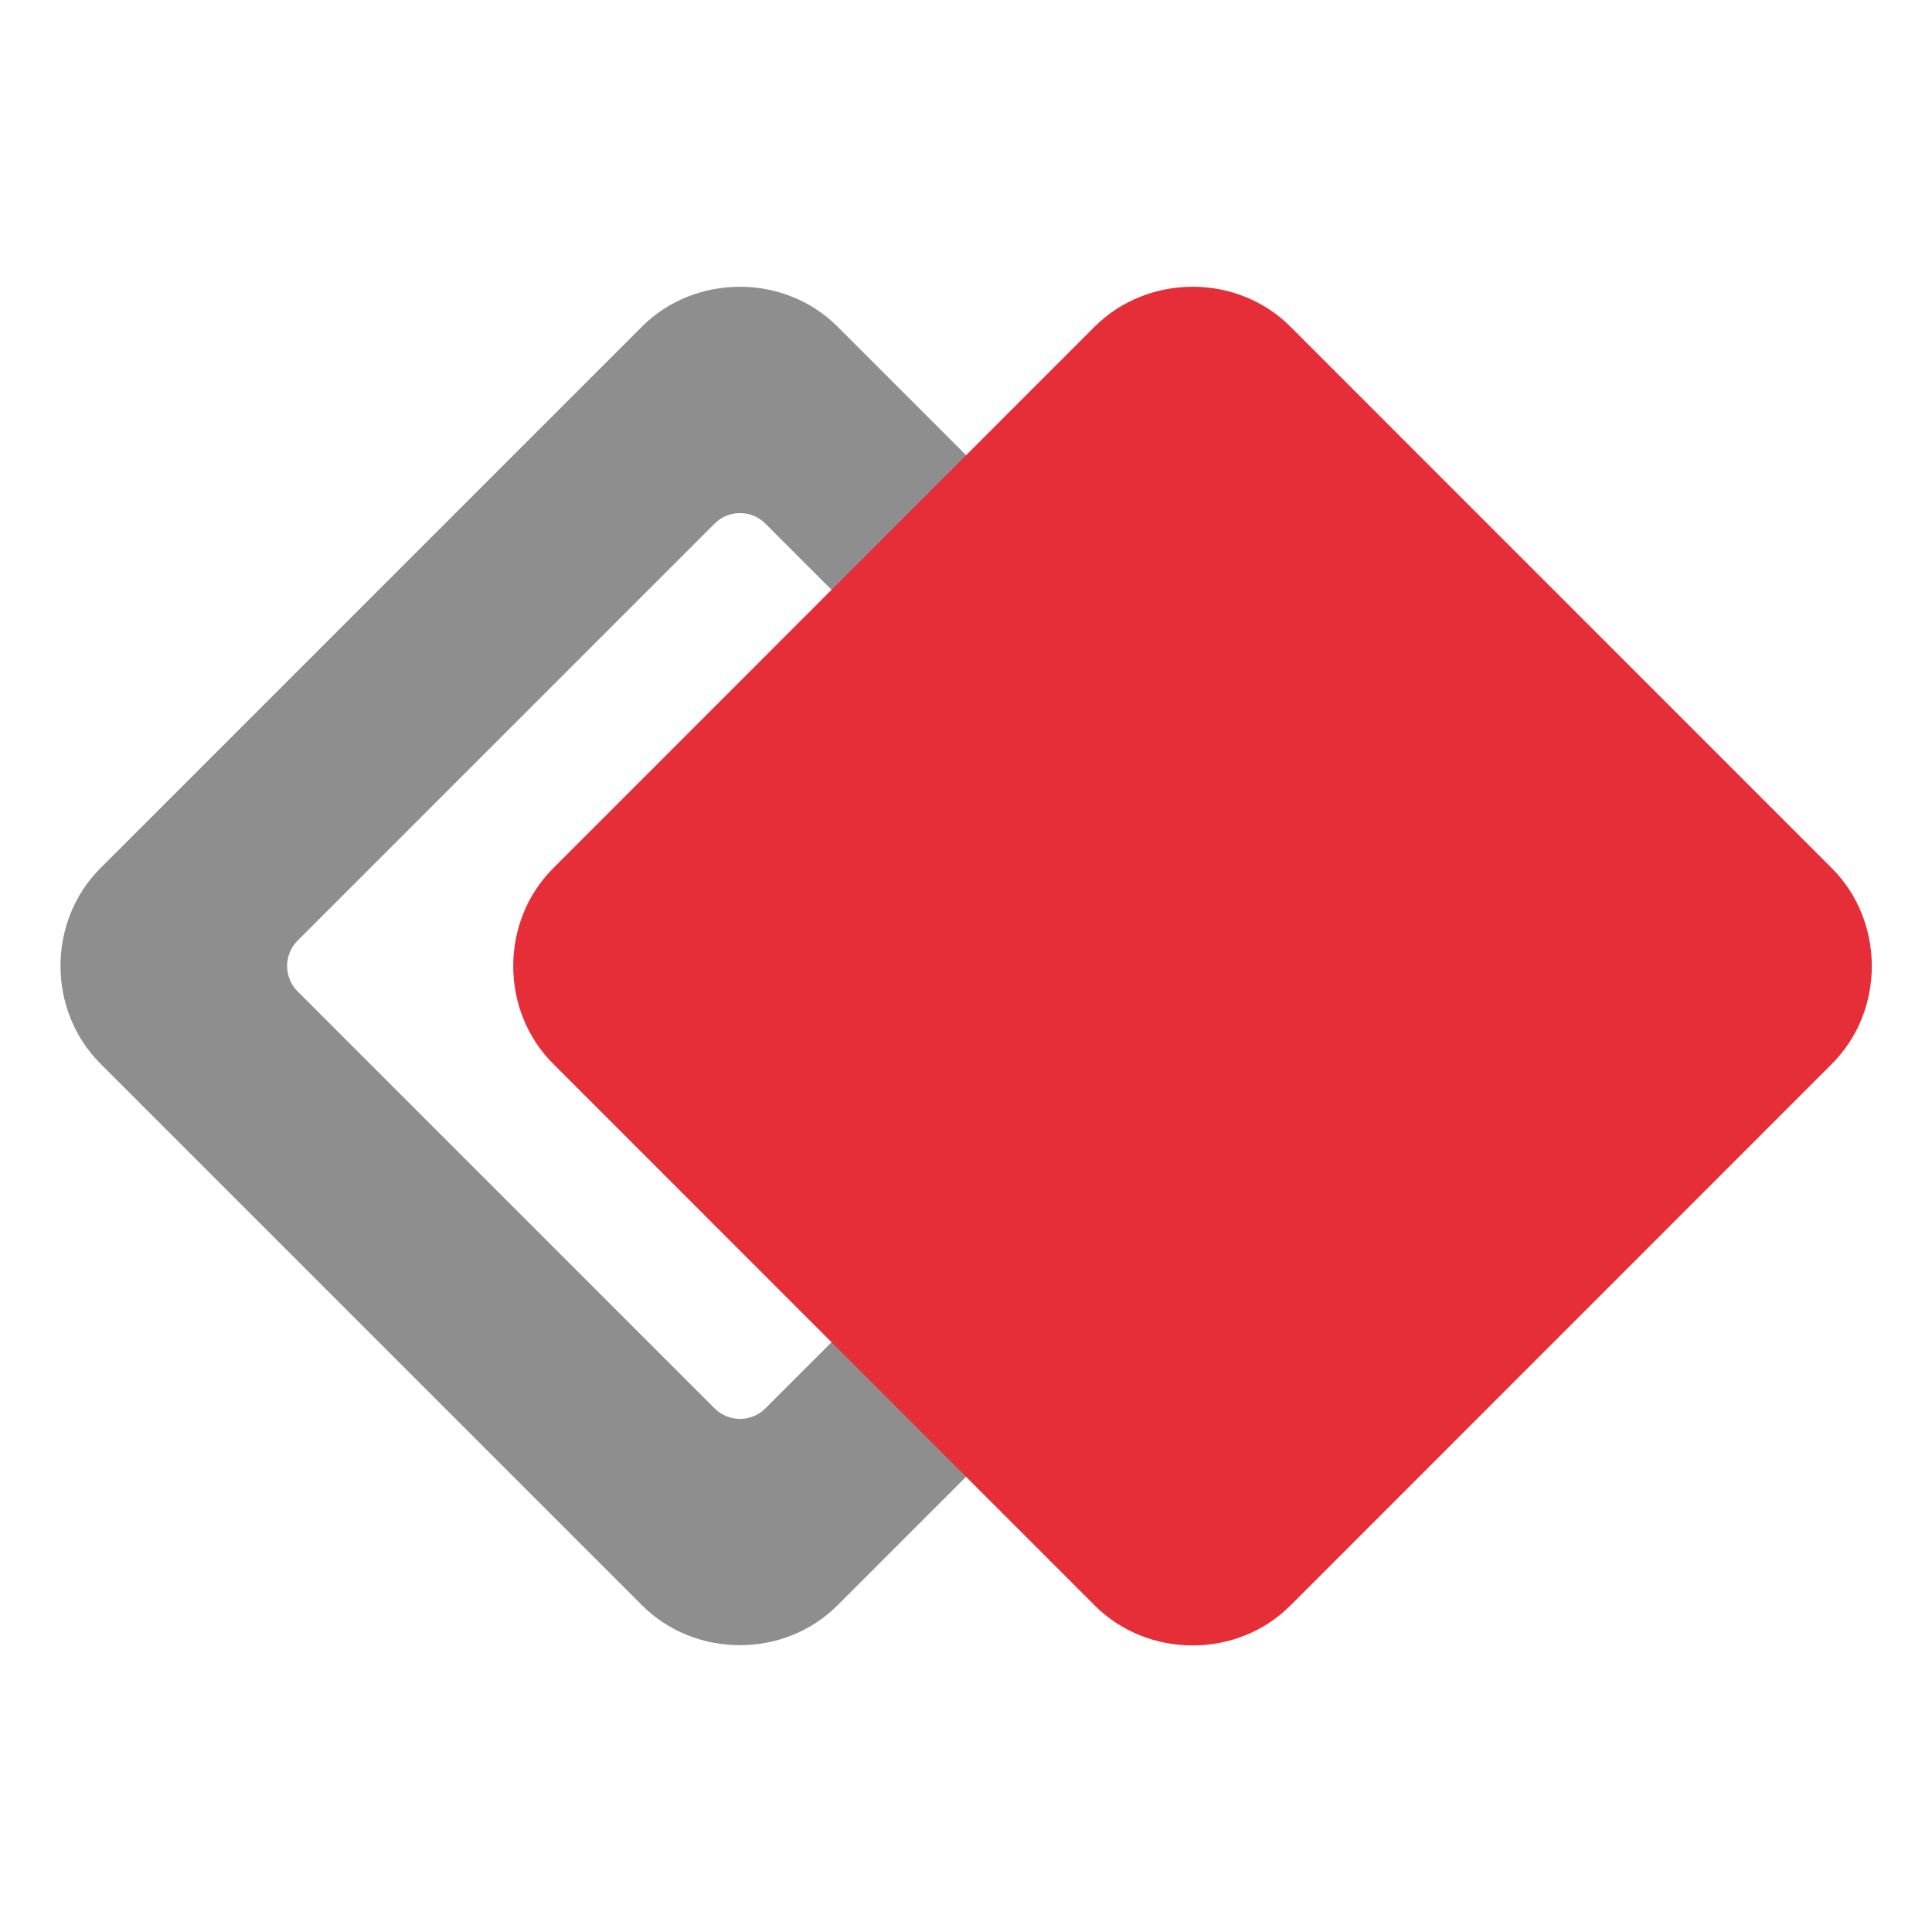 <?xml version="1.0" encoding="UTF-8"?>
<svg width="64" height="64" version="1.1" viewBox="0 0 16.933 16.933" xmlns="http://www.w3.org/2000/svg" xmlns:cc="http://creativecommons.org/ns#" xmlns:dc="http://purl.org/dc/elements/1.1/" xmlns:rdf="http://www.w3.org/1999/02/22-rdf-syntax-ns#">
 <g transform="matrix(1.091 0 0 1.091 -1.009 .121)" stroke-width=".91">
  <path d="m6.867 2.193c-0.286 0-0.572 0.107-0.785 0.32l-4.351 4.351c-0.427 0.427-0.427 1.143 6.614e-4 1.57l4.351 4.351c0.427 0.427 1.143 0.428 1.57 6.62e-4l4.351-4.351c0.427-0.427 0.427-1.144 0-1.571l-4.351-4.351c-0.214-0.214-0.5-0.32-0.785-0.32zm0.003 1.818c0.074 0 0.147 0.028 0.204 0.085l3.349 3.349c0.113 0.113 0.113 0.296 0 0.409l-3.349 3.349c-0.113 0.113-0.296 0.113-0.409 0l-3.349-3.349c-0.113-0.113-0.113-0.296 0-0.409l3.349-3.349c0.057-0.057 0.131-0.085 0.205-0.085z" fill="#8e8e8e"/>
  <path d="m10.505 2.193c-0.286 0-0.572 0.107-0.786 0.32l-4.351 4.352c-0.427 0.427-0.427 1.143 6.085e-4 1.57l4.351 4.352c0.427 0.427 1.143 0.428 1.571 6.09e-4l4.351-4.352c0.427-0.427 0.427-1.143 0-1.571l-4.351-4.352c-0.214-0.214-0.5-0.32-0.786-0.32z" fill="#e52e38"/>
 </g>
</svg>
